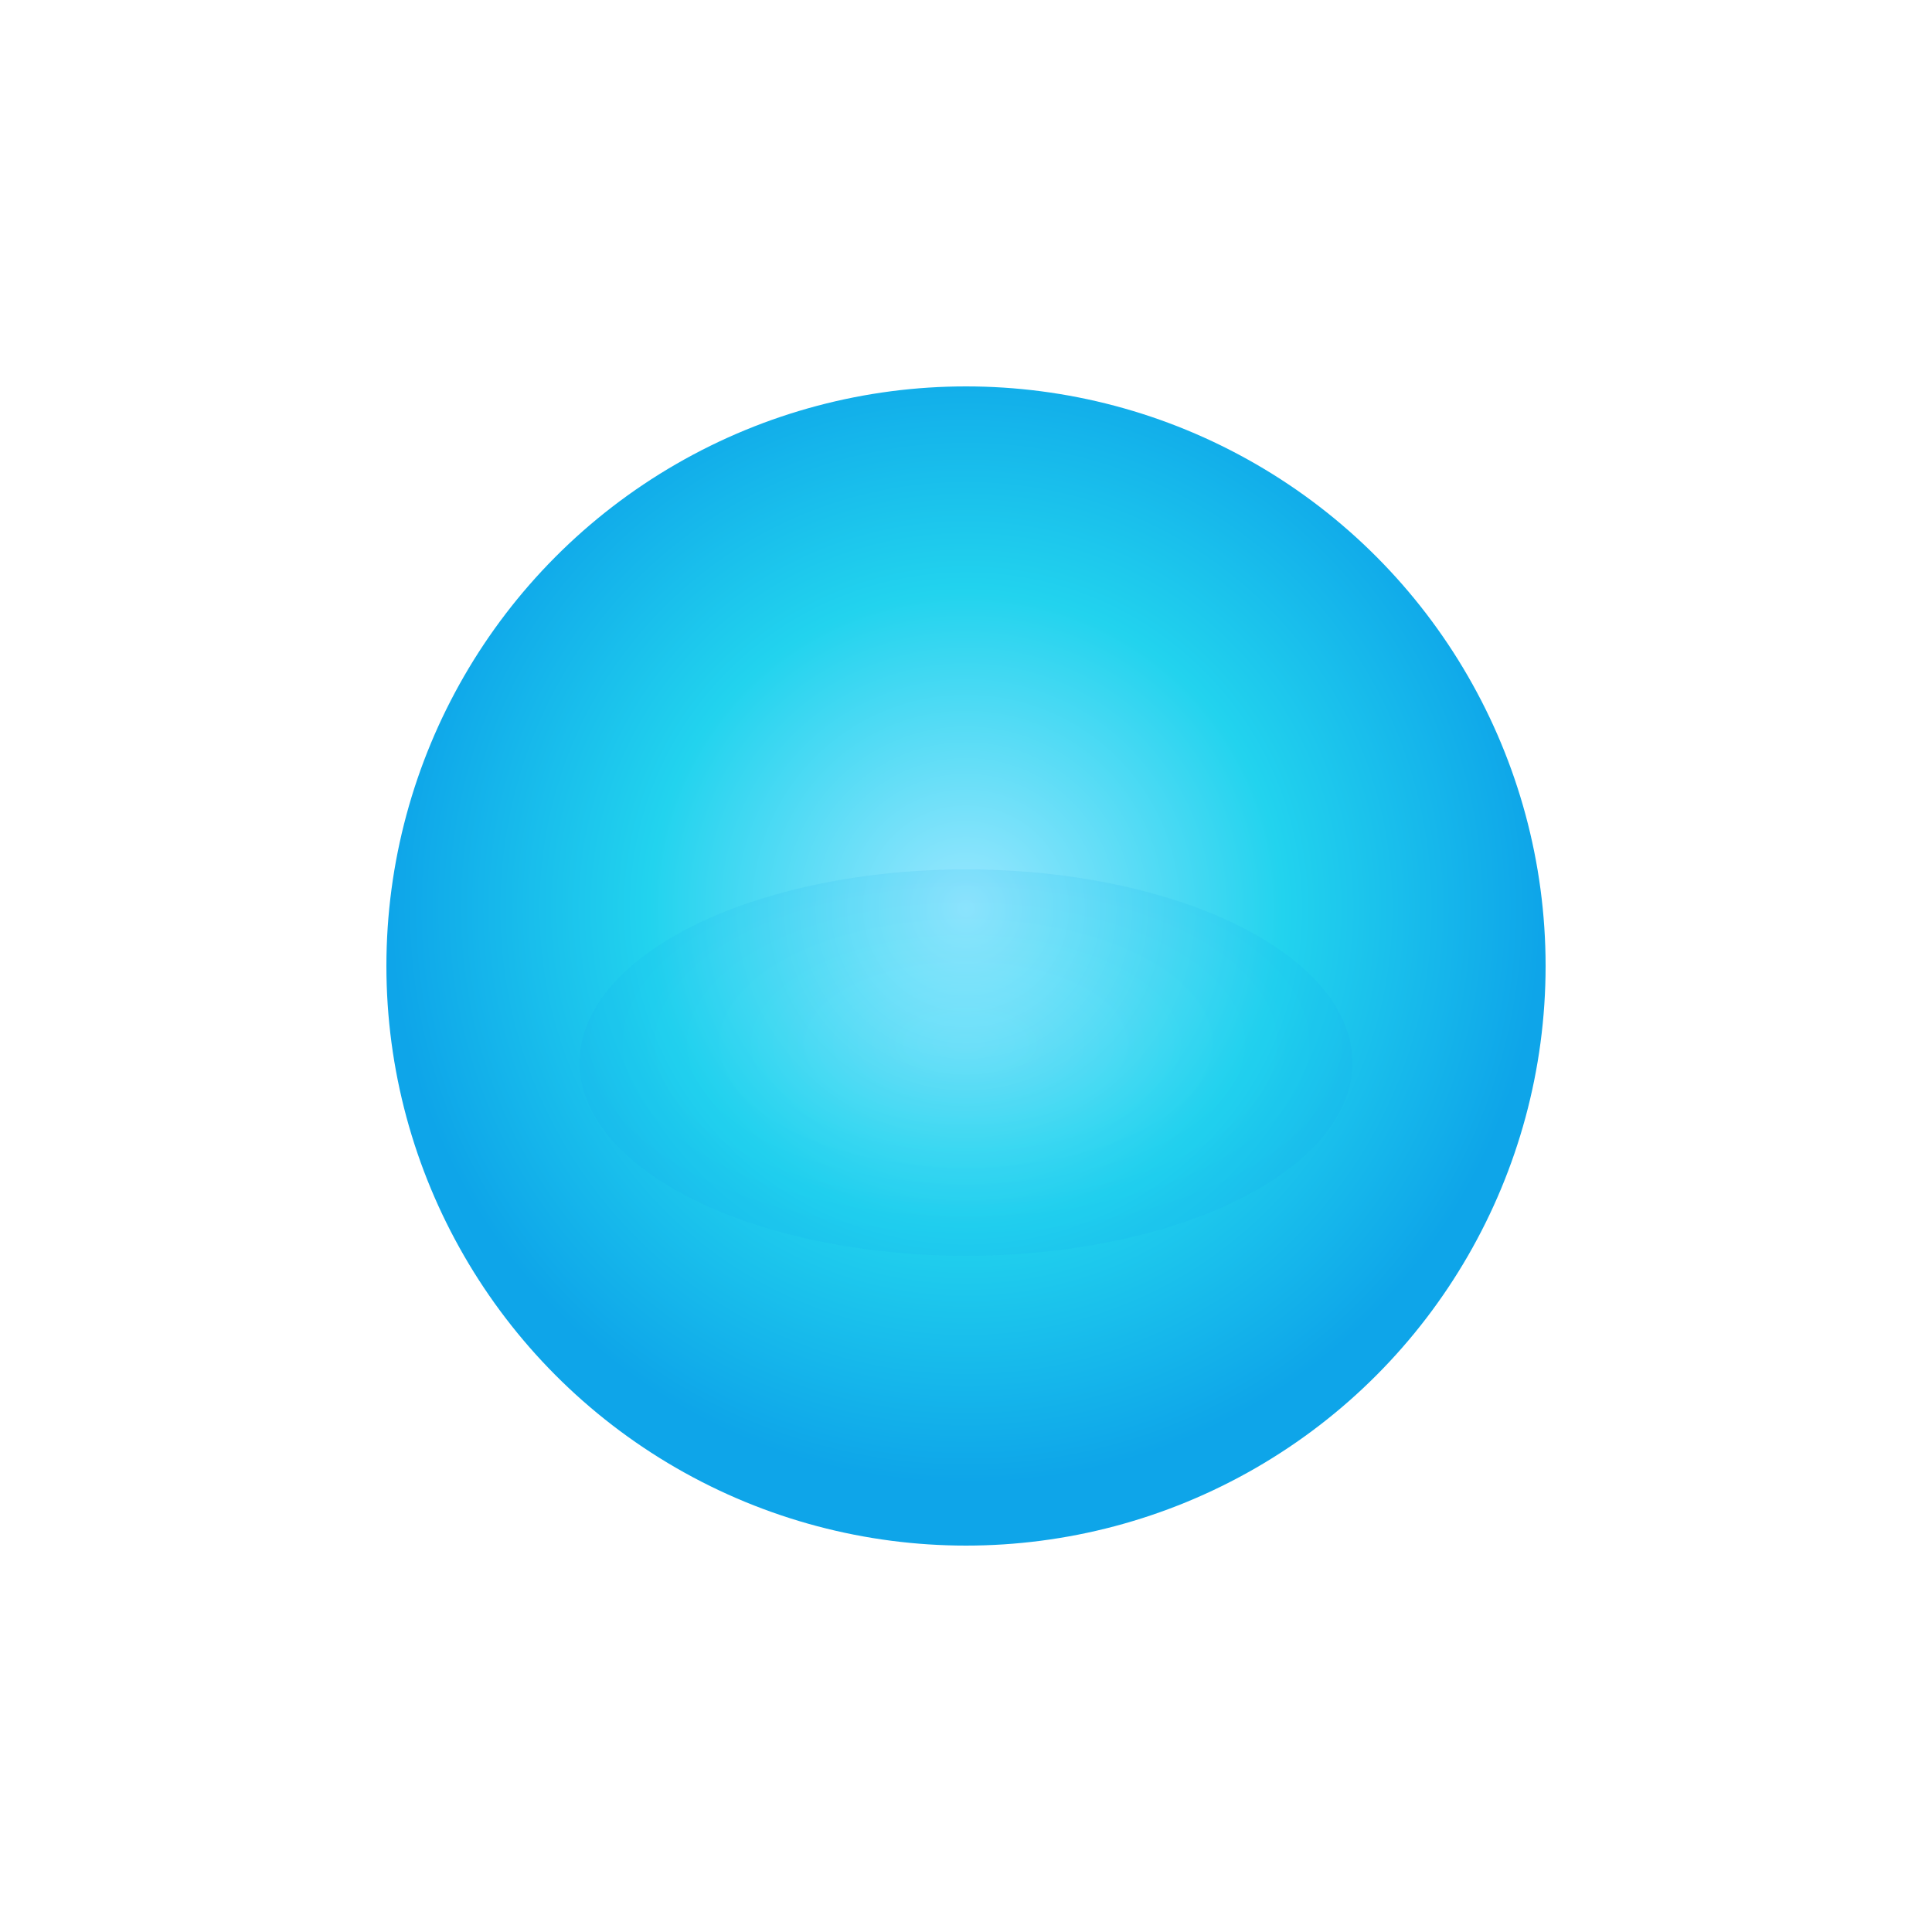 <svg xmlns="http://www.w3.org/2000/svg" viewBox="0 0 800 800" width="800" height="800">
  <defs>
    <radialGradient id="orbC" cx="50%" cy="45%" r="50%">
      <stop offset="0%" stop-color="#9be7ff"/>
      <stop offset="55%" stop-color="#22d3ee"/>
      <stop offset="100%" stop-color="#0ea5e9"/>
    </radialGradient>
    <filter id="blur" x="-20%" y="-20%" width="140%" height="140%">
      <feGaussianBlur stdDeviation="10"/>
    </filter>
  </defs>
  <g transform="translate(400,400)">
    <circle r="240" fill="url(#orbC)" />
    <ellipse rx="160" ry="80" fill="url(#orbC)" filter="url(#blur)" opacity="0.35" transform="translate(0,40)"/>
  </g>
</svg>
